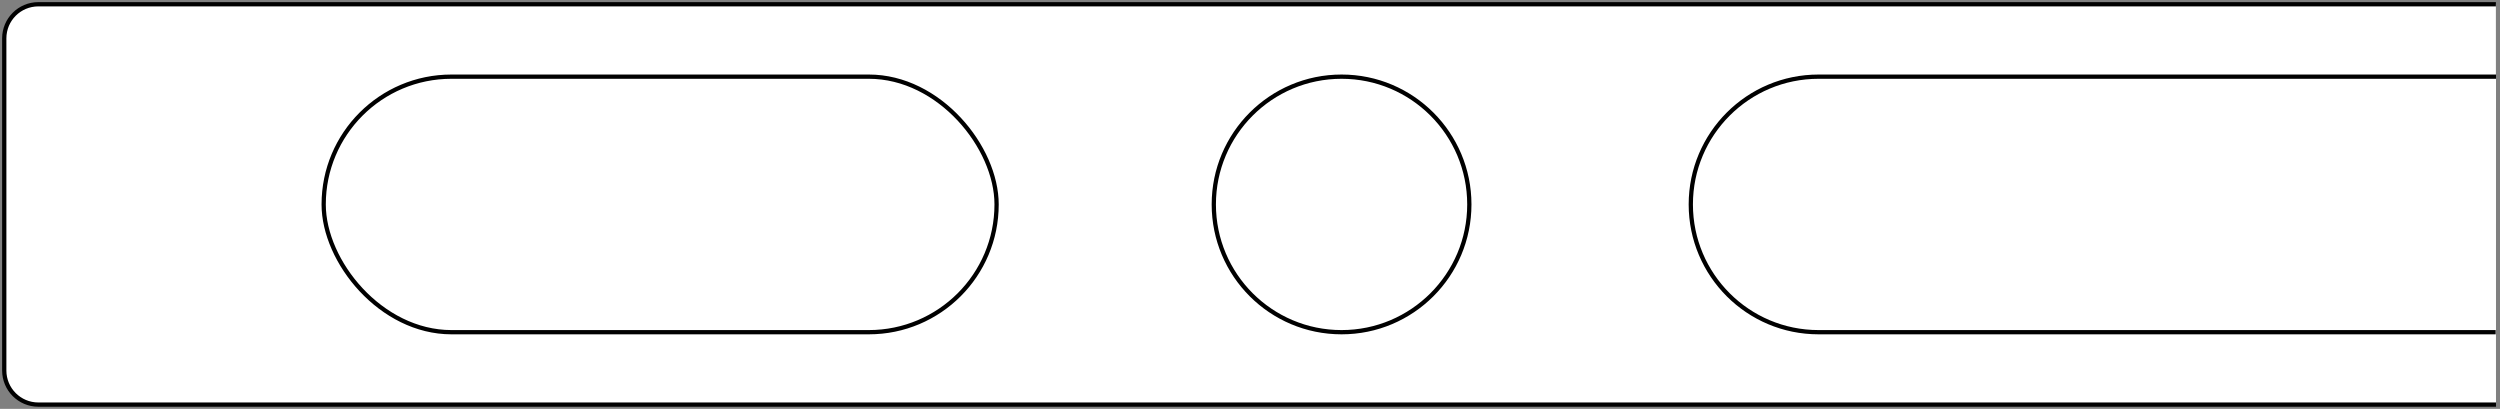 <?xml version="1.0" encoding="UTF-8"?>
<svg width="587px" height="96px" viewBox="0 0 587 96" version="1.1" xmlns="http://www.w3.org/2000/svg" xmlns:xlink="http://www.w3.org/1999/xlink">
    <rect x="0" y="0" width="587" height="96" fill="#808080" stroke="none"/>
    <title>WHITEOAKMOBI</title>
    <g id="Page-1" stroke="none" stroke-width="1" fill="none" fill-rule="evenodd">
        <g id="WHITEOAKMOBI" transform="translate(1, 1)" fill="#FFFFFF" stroke="#000000">
            <path d="M585.058,94 L585.058,94 L8,94 C3.582,94 0,90.418 0,86 L0,8 C0,3.582 3.582,0 8,0 L585.032,0 L585.032,0" id="hangboard"></path>
            <path d="M584.986,77 L584.986,77 L426,77 C409.431,77 396,63.569 396,47 C396,30.431 409.431,17 426,17 L585.061,17 L585.061,17" id="h3"></path>
            <circle id="h2" cx="314" cy="47" r="30"></circle>
            <rect id="h1" x="75" y="17" width="158" height="60" rx="30"></rect>
        </g>
    </g>
</svg>